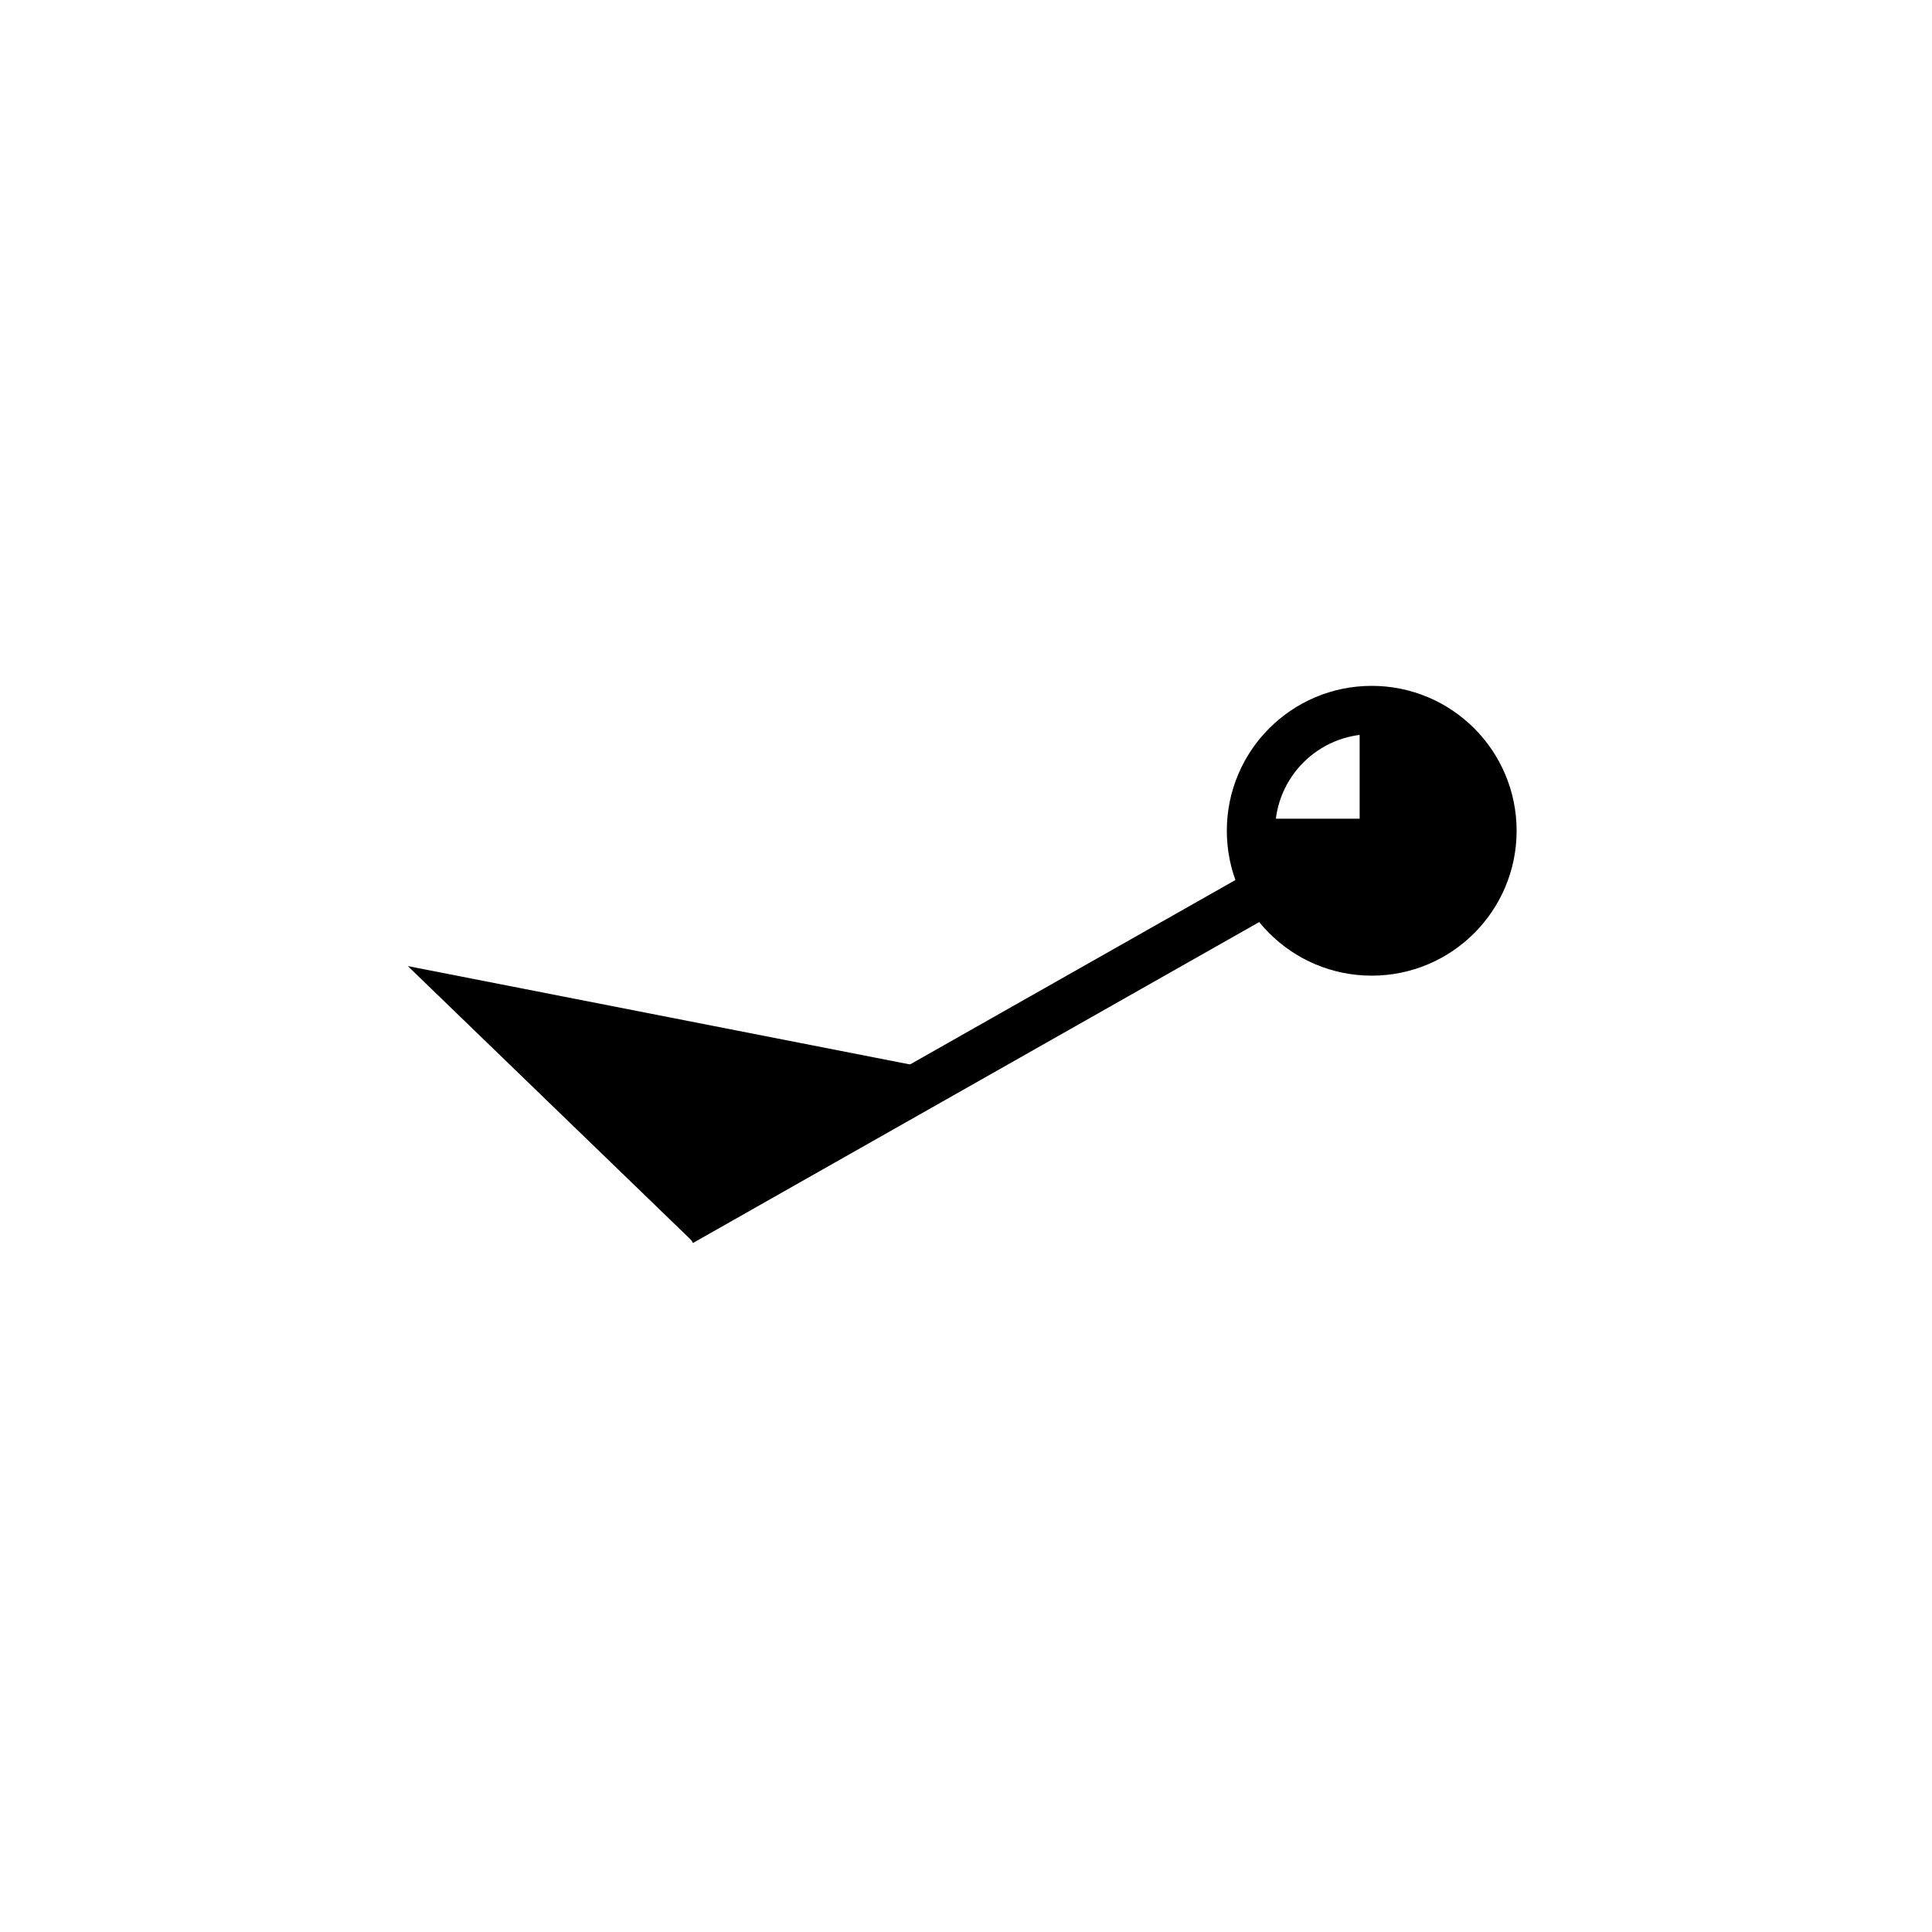 <?xml version="1.0" encoding="utf-8"?>
<!-- Generator: Adobe Illustrator 16.0.0, SVG Export Plug-In . SVG Version: 6.00 Build 0)  -->
<!DOCTYPE svg PUBLIC "-//W3C//DTD SVG 1.1//EN" "http://www.w3.org/Graphics/SVG/1.1/DTD/svg11.dtd">
<svg version="1.1" id="Version_1.0" xmlns="http://www.w3.org/2000/svg" xmlns:xlink="http://www.w3.org/1999/xlink" x="0px" y="0px"
	 width="400px" height="400px" viewBox="0 0 400 400" enable-background="new 0 0 400 400" xml:space="preserve">
<g id="main">
	<circle fill="none" stroke="#000000" stroke-width="10" cx="284" cy="172" r="25"/>
	<line fill="none" stroke="#000000" stroke-width="10" x1="262.152" y1="184.335" x2="141" y2="253"/>
	<polyline stroke="#000000" points="143.833,256.75 86,200.833 195.75,222.333 	"/>
	<polyline stroke="#000000" stroke-width="5" points="284,147 284,172 259,172 263.152,186.621 284,197 303.58,187.335 309,172 
		302.009,153.764 	"/>
</g>
</svg>
